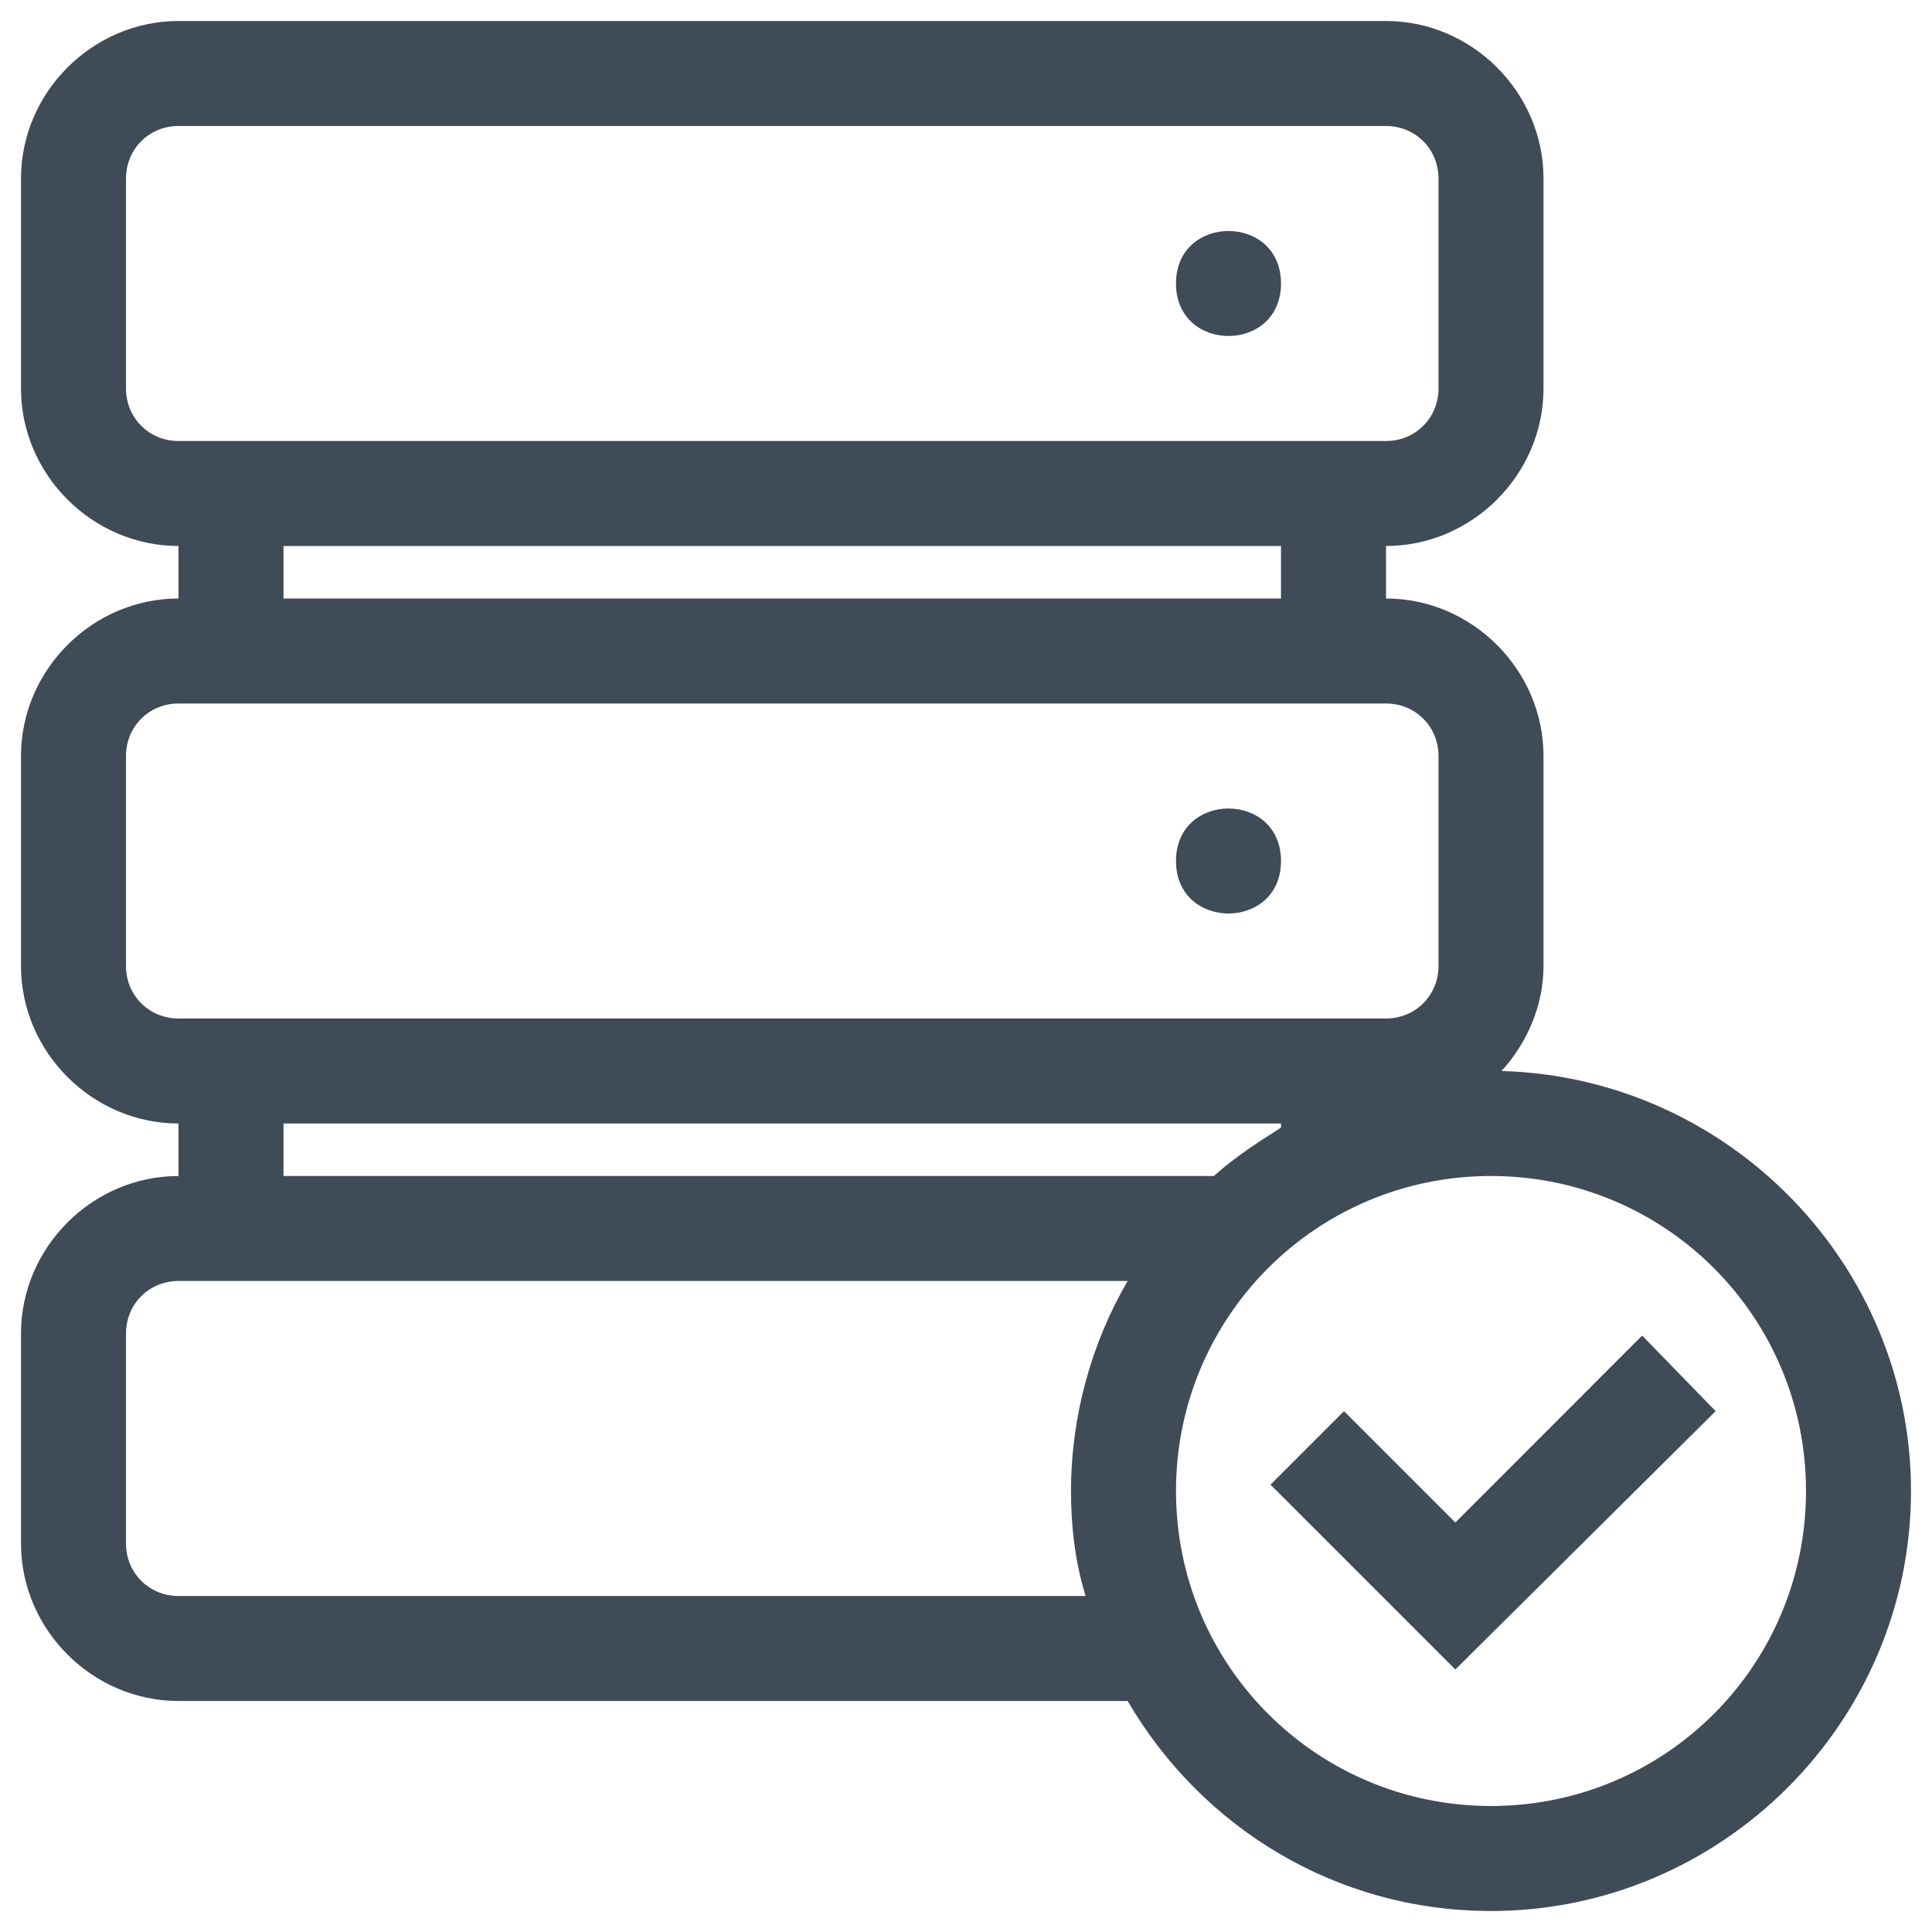 <?xml version="1.0" encoding="UTF-8"?>
<svg width="69px" height="69px" viewBox="0 0 69 69" version="1.1" xmlns="http://www.w3.org/2000/svg" xmlns:xlink="http://www.w3.org/1999/xlink">
    <!-- Generator: Sketch 41.2 (35397) - http://www.bohemiancoding.com/sketch -->
    <title>icon-industries-assets</title>
    <desc>Created with Sketch.</desc>
    <defs></defs>
    <g id="Page-1" stroke="none" stroke-width="1" fill="none" fill-rule="evenodd">
        <g id="icon-industries-assets" fill="#3F4B57">
            <g id="Assets">
                <path d="M45.75,30.75 C45.75,33.25 42,33.25 42,30.75 C42,28.25 45.75,28.25 45.75,30.75" id="Fill-1"></path>
                <path d="M45.75,10.125 C45.75,12.625 42,12.625 42,10.125 C42,7.625 45.75,7.625 45.75,10.125" id="Fill-2"></path>
                <path d="M53.625,38.25 C54.523,37.273 55.125,35.926 55.125,34.5 L55.125,27 C55.125,23.926 52.574,21.375 49.5,21.375 L49.5,19.5 C52.574,19.5 55.125,16.949 55.125,13.875 L55.125,6.375 C55.125,3.301 52.574,0.75 49.5,0.75 L6.375,0.75 C3.301,0.75 0.75,3.301 0.75,6.375 L0.75,13.875 C0.75,16.949 3.301,19.5 6.375,19.5 L6.375,21.375 C3.301,21.375 0.75,23.926 0.75,27 L0.75,34.5 C0.75,37.574 3.301,40.125 6.375,40.125 L6.375,42 C3.301,42 0.75,44.551 0.75,47.625 L0.75,55.125 C0.75,58.199 3.301,60.75 6.375,60.75 L40.273,60.75 C42.898,65.25 47.699,68.25 53.25,68.25 C61.5,68.25 68.25,61.5 68.25,53.25 C68.25,45.148 61.727,38.477 53.625,38.25 Z M4.5,13.875 L4.5,6.375 C4.5,5.324 5.324,4.5 6.375,4.5 L49.5,4.5 C50.551,4.5 51.375,5.324 51.375,6.375 L51.375,13.875 C51.375,14.926 50.551,15.75 49.5,15.75 L6.375,15.75 C5.324,15.75 4.5,14.926 4.5,13.875 Z M45.75,19.5 L45.75,21.375 L10.125,21.375 L10.125,19.5 L45.75,19.5 Z M4.5,34.5 L4.5,27 C4.5,25.949 5.324,25.125 6.375,25.125 L49.5,25.125 C50.551,25.125 51.375,25.949 51.375,27 L51.375,34.5 C51.375,35.551 50.551,36.375 49.5,36.375 L6.375,36.375 C5.324,36.375 4.5,35.551 4.5,34.5 Z M45.75,40.125 L45.75,40.273 C44.926,40.797 44.102,41.324 43.352,42 L10.125,42 L10.125,40.125 L45.75,40.125 Z M38.25,53.25 C38.25,54.523 38.398,55.801 38.773,57 L6.375,57 C5.324,57 4.5,56.176 4.5,55.125 L4.5,47.625 C4.5,46.574 5.324,45.75 6.375,45.75 L40.273,45.75 C39,47.926 38.25,50.551 38.25,53.25 Z M53.25,64.5 C47.023,64.5 42,59.477 42,53.25 C42,47.023 47.023,42 53.25,42 C59.477,42 64.5,47.023 64.5,53.25 C64.5,59.477 59.477,64.5 53.25,64.5 Z" id="Fill-3"></path>
                <polygon id="Fill-4" points="51.977 54.375 48 50.398 45.375 53.023 51.977 59.625 61.273 50.398 58.648 47.699"></polygon>
            </g>
        </g>
    </g>
</svg>